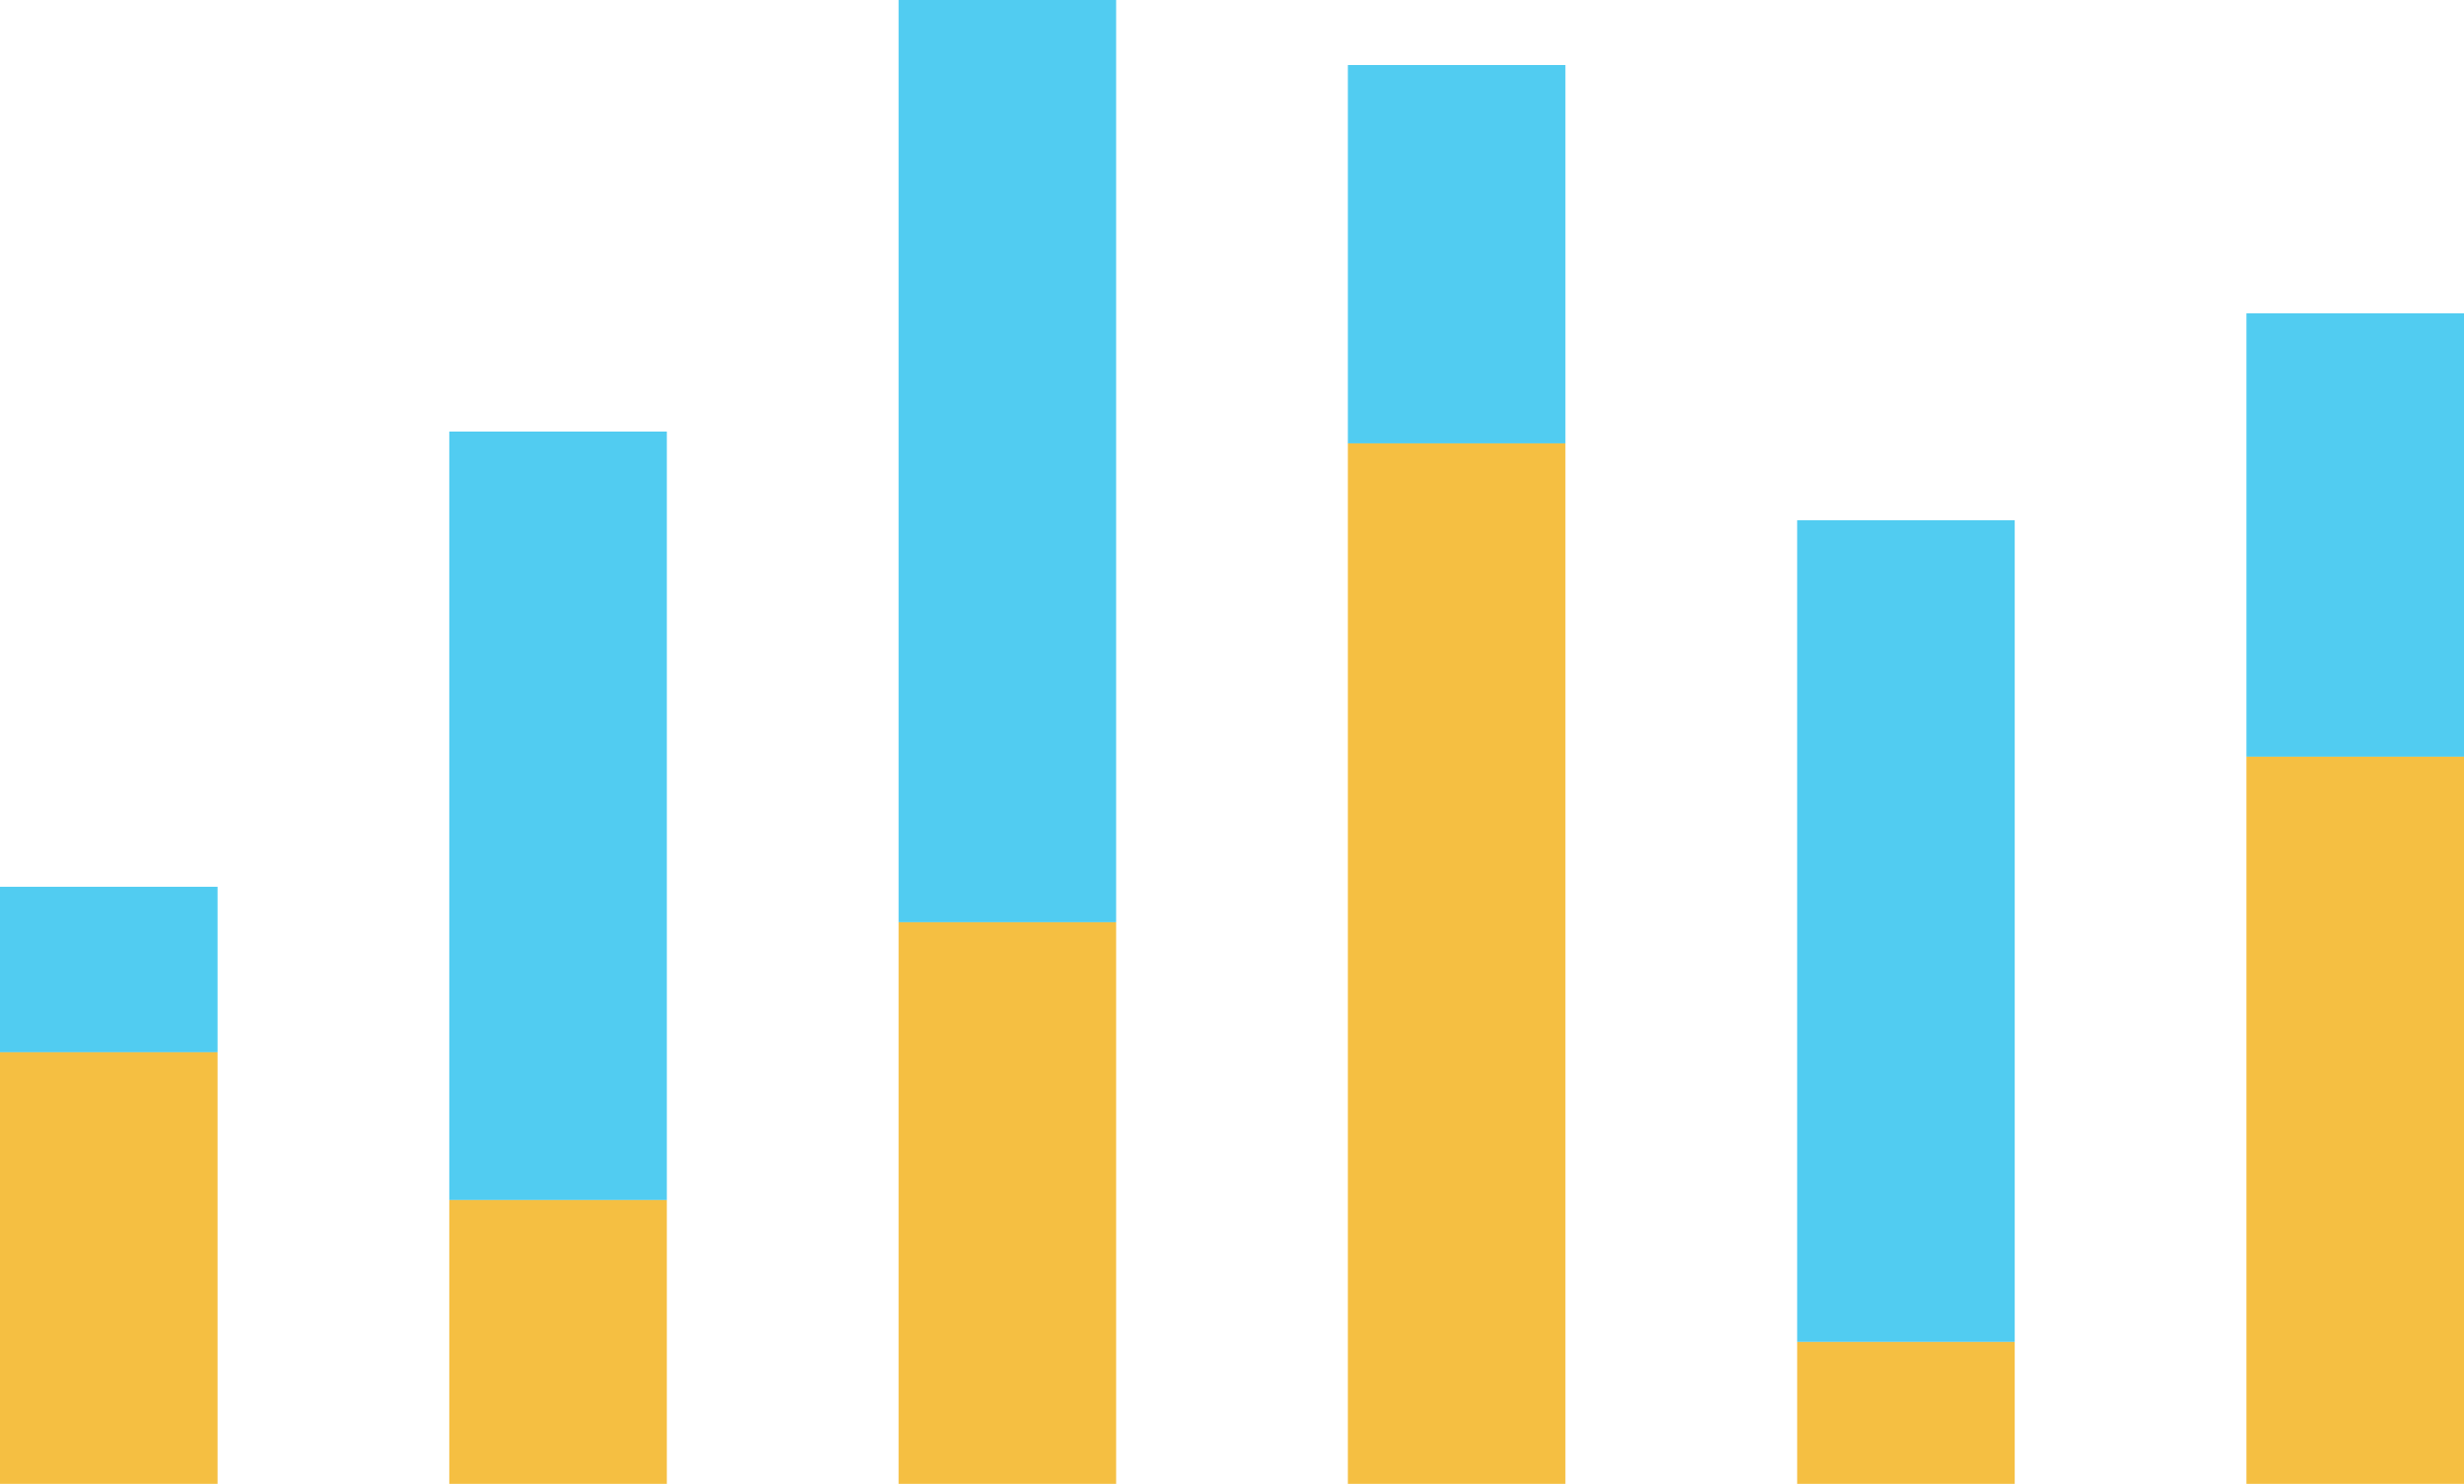 <svg width="171" height="103" viewBox="0 0 171 103" fill="none" xmlns="http://www.w3.org/2000/svg">
<path d="M15.098 61.554H0V73.044H15.098V61.554Z" fill="#51CCF1"/>
<path d="M46.278 29.956H31.18V83.303H46.278V29.956Z" fill="#51CCF1"/>
<path d="M77.459 0H62.361V64.016H77.459V0Z" fill="#51CCF1"/>
<path d="M108.639 4.514H93.541V30.777H108.639V4.514Z" fill="#51CCF1"/>
<path d="M139.82 36.112H124.722V93.151H139.82V36.112Z" fill="#51CCF1"/>
<path d="M171 21.749H155.902V52.526H171V21.749Z" fill="#51CCF1"/>
<path d="M15.098 73.044H0V103H15.098V73.044Z" fill="#F5BF42"/>
<path d="M46.278 83.303H31.18V103H46.278V83.303Z" fill="#F5BF42"/>
<path d="M77.459 64.016H62.361V103H77.459V64.016Z" fill="#F5BF42"/>
<path d="M108.639 30.777H93.541V103H108.639V30.777Z" fill="#F5BF42"/>
<path d="M139.82 93.151H124.722V103H139.82V93.151Z" fill="#F5BF42"/>
<path d="M171 52.526H155.902V103H171V52.526Z" fill="#F5BF42"/>
</svg>
